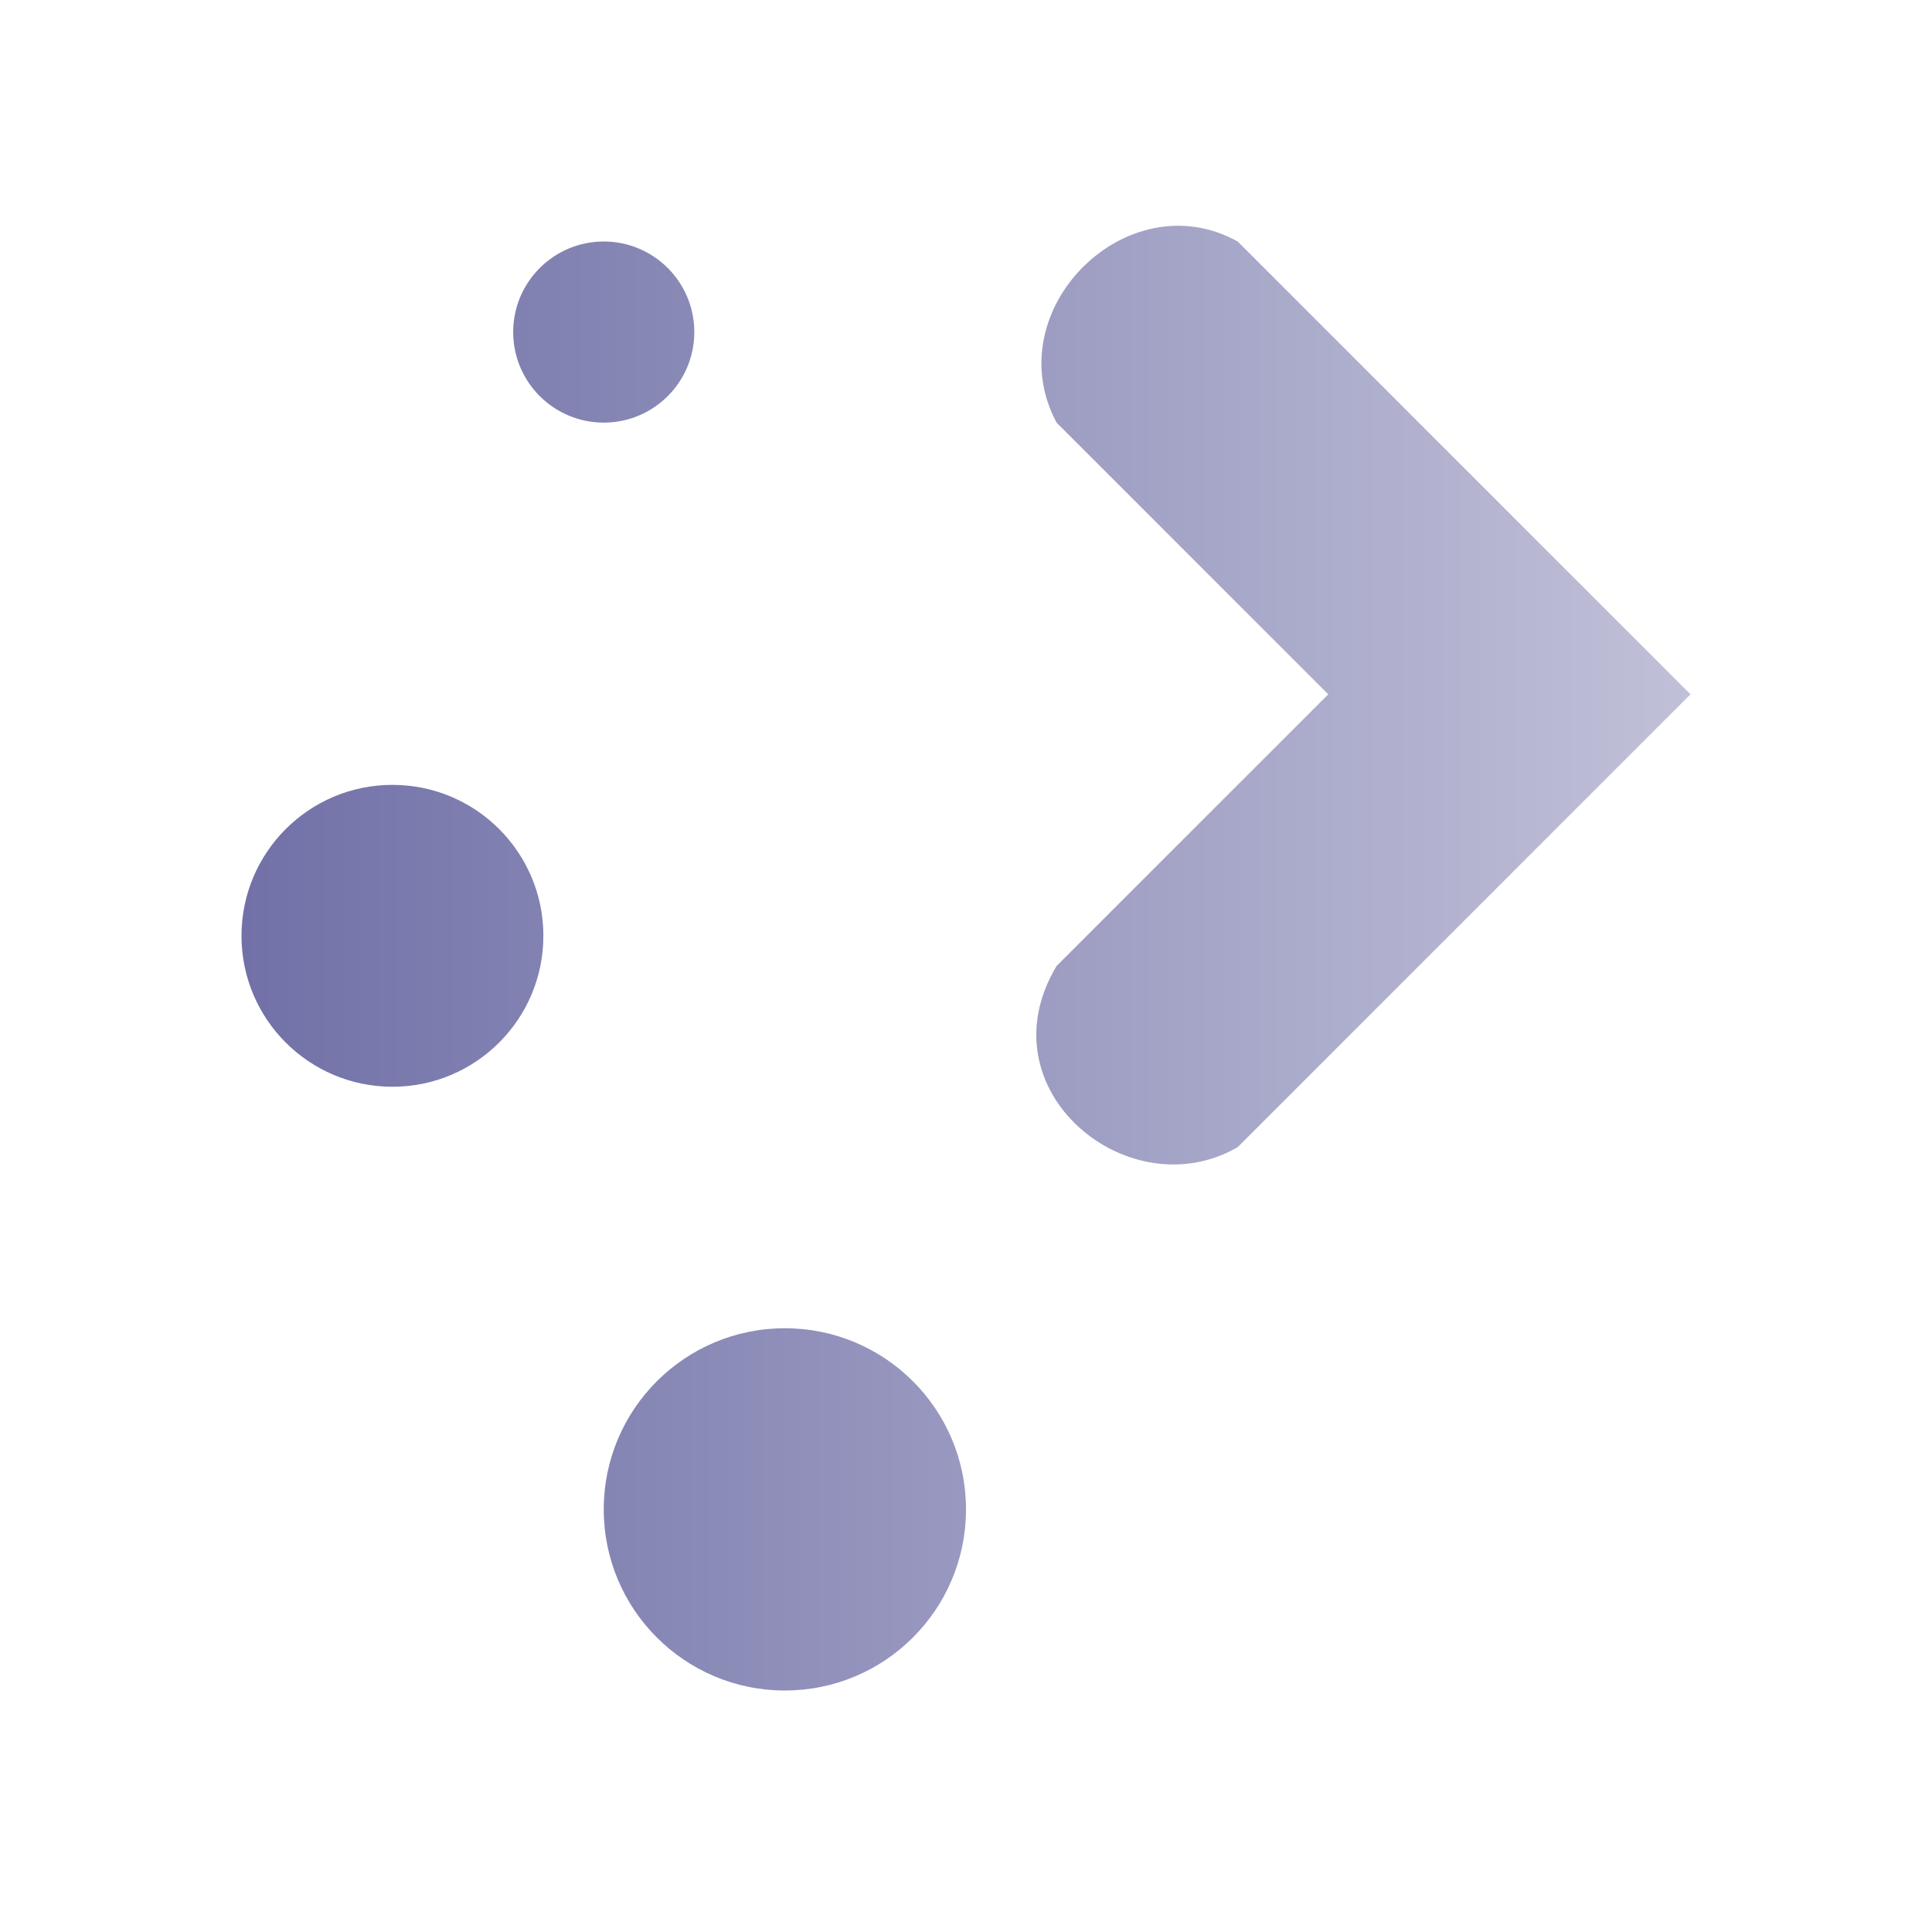 <?xml version="1.0" encoding="UTF-8" standalone="no"?>
<svg
   xmlns:dc="http://purl.org/dc/elements/1.1/"
   xmlns:cc="http://creativecommons.org/ns#"
   xmlns:rdf="http://www.w3.org/1999/02/22-rdf-syntax-ns#"
   xmlns:svg="http://www.w3.org/2000/svg"
   xmlns="http://www.w3.org/2000/svg"
   xmlns:xlink="http://www.w3.org/1999/xlink"
   xmlns:sodipodi="http://sodipodi.sourceforge.net/DTD/sodipodi-0.dtd"
   xmlns:inkscape="http://www.inkscape.org/namespaces/inkscape"
   viewBox="0 0 32 32"
   id="svg2"
   version="1.1"
   sodipodi:docname="start.svg"
   inkscape:version="1.0.2 (e86c870879, 2021-01-15)"
   width="32"
   height="32">
  <sodipodi:namedview
     pagecolor="#ffffff"
     bordercolor="#000000"
     borderopacity="1"
     objecttolerance="10"
     gridtolerance="10"
     guidetolerance="10"
     inkscape:pageopacity="0"
     inkscape:pageshadow="2"
     inkscape:window-width="1920"
     inkscape:window-height="1007"
     id="namedview17"
     showgrid="false"
     inkscape:zoom="8"
     inkscape:cx="2.1333757"
     inkscape:cy="14.362331"
     inkscape:window-x="0"
     inkscape:window-y="0"
     inkscape:window-maximized="1"
     inkscape:current-layer="svg2"
     inkscape:lockguides="false"
     inkscape:document-rotation="0"
     inkscape:showpageshadow="false">
    <inkscape:grid
       type="xygrid"
       id="grid842"
       originx="-22"
       originy="0" />
  </sodipodi:namedview>
  <defs
     id="defs3051">
    <linearGradient
       inkscape:collect="always"
       id="linearGradient846">
      <stop
         style="stop-color:#7171a8;stop-opacity:1"
         offset="0"
         id="stop842" />
      <stop
         style="stop-color:#c0c0d8;stop-opacity:1"
         offset="1"
         id="stop844" />
    </linearGradient>
    <style
       type="text/css"
       id="current-color-scheme">
      .ColorScheme-Text {
        color:#31363b;
      }
      </style>
    <linearGradient
       inkscape:collect="always"
       xlink:href="#linearGradient846"
       id="linearGradient848"
       x1="26"
       y1="15.87"
       x2="50"
       y2="15.87"
       gradientUnits="userSpaceOnUse" />
    <linearGradient
       inkscape:collect="always"
       xlink:href="#linearGradient846"
       id="linearGradient856"
       x1="3"
       y1="20.915"
       x2="19"
       y2="20.915"
       gradientUnits="userSpaceOnUse" />
    <linearGradient
       inkscape:collect="always"
       xlink:href="#linearGradient846"
       id="linearGradient864"
       x1="-14"
       y1="23.951"
       x2="-2"
       y2="23.951"
       gradientUnits="userSpaceOnUse" />
  </defs>
  <g
     id="16-16-start-here-kde"
     transform="translate(-22,13)">
    <path
       style="opacity:1;fill:none"
       d="M -16,3 V 19 H 0 V 3 Z"
       id="path17" />
    <g
       id="g4177-3"
       transform="matrix(0.753,0,0,0.75,-333.775,-391.593)">
      <path
         id="path11"
         style="fill:url(#linearGradient864);fill-opacity:1.0"
         transform="matrix(1.328,0,0,1.333,443.309,504.791)"
         d="m -11,18 c -0.552,0 -1,0.448 -1,1 0,0.552 0.448,1 1,1 0.552,0 1,-0.448 1,-1 0,-0.552 -0.448,-1 -1,-1 z m 5,0 c -0.88,-0.4 -1.927,0.496 -1.5,1.5 L -5,22 -7.5,24.5 c -0.526,0.941 0.502,1.989 1.5,1.5 l 4,-4 z m -7,4.5 c -0.552,0 -1,0.448 -1,1 0,0.552 0.448,1 1,1 0.552,0 1,-0.448 1,-1 0,-0.552 -0.448,-1 -1,-1 z m 3.5,4.5 c -0.828,0 -1.5,0.672 -1.5,1.5 0,0.828 0.672,1.5 1.5,1.5 C -8.672,30 -8,29.328 -8,28.5 -8,27.672 -8.672,27 -9.5,27 Z"
         class="ColorScheme-Text"
         sodipodi:nodetypes="ssssscccccccssssssssss" />
    </g>
  </g>
  <g
     transform="translate(-21,-1)"
     id="22-22-start-here-kde">
    <rect
       style="fill:none;fill-opacity:1;stroke:none"
       id="rect4150"
       width="22"
       height="22"
       x="-1"
       y="11" />
    <g
       id="g4177"
       transform="matrix(1.004,0,0,1,-424.366,-514.791)">
      <path
         id="path16"
         style="fill:url(#linearGradient856);fill-opacity:1.0"
         transform="matrix(0.996,0,0,1,421.726,515.791)"
         d="m 7,13 c -0.552,0 -1,0.448 -1,1 0,0.552 0.448,1 1,1 0.552,0 1,-0.448 1,-1 0,-0.552 -0.448,-1 -1,-1 z m 7,0 c -1.138,-0.644 -2.605,0.644 -2,2 l 3,3 -3,3 c -0.702,1.262 0.632,2.705 2,2 l 5,-5 z M 4.5,19 C 3.672,19 3,19.672 3,20.5 3,21.328 3.672,22 4.5,22 5.328,22 6,21.328 6,20.5 6,19.672 5.328,19 4.5,19 Z M 9,25 c -1.105,0 -2,0.895 -2,2 0,1.105 0.895,2 2,2 1.105,0 2,-0.895 2,-2 0,-1.105 -0.895,-2 -2,-2 z"
         class="ColorScheme-Text"
         sodipodi:nodetypes="ssssscccccccssssssssss" />
    </g>
  </g>
  <g
     transform="translate(-68,-1)"
     id="start-here-kde">
    <rect
       style="fill:none;fill-rule:evenodd;stroke:none;stroke-width:1px;stroke-linecap:butt;stroke-linejoin:miter;stroke-opacity:1"
       id="rect3343"
       width="32"
       height="32"
       x="68"
       y="1" />
    <path
       id="path20"
       style="fill:url(#linearGradient848);fill-opacity:1"
       transform="translate(46,1)"
       d="M 32,4 C 31.172,4 30.5,4.672 30.5,5.5 30.5,6.328 31.172,7 32,7 32.828,7 33.5,6.328 33.5,5.5 33.5,4.672 32.828,4 32,4 Z m 10.5,0 c -1.828,-1.015 -3.996,1.134 -3,3 L 44,11.5 39.5,16 c -1.236,2.064 1.209,4.043 3,3 L 50,11.5 Z m -14,9 C 27.119,13 26,14.119 26,15.5 26,16.881 27.119,18 28.5,18 29.881,18 31,16.881 31,15.5 31,14.119 29.881,13 28.5,13 Z m 6.5,9 c -1.657,0 -3,1.343 -3,3 0,1.657 1.343,3 3,3 1.657,0 3,-1.343 3,-3 0,-1.657 -1.343,-3 -3,-3 z"
       class="ColorScheme-Text"
       sodipodi:nodetypes="ssssscccccccssssssssss" />
  </g>
</svg>
